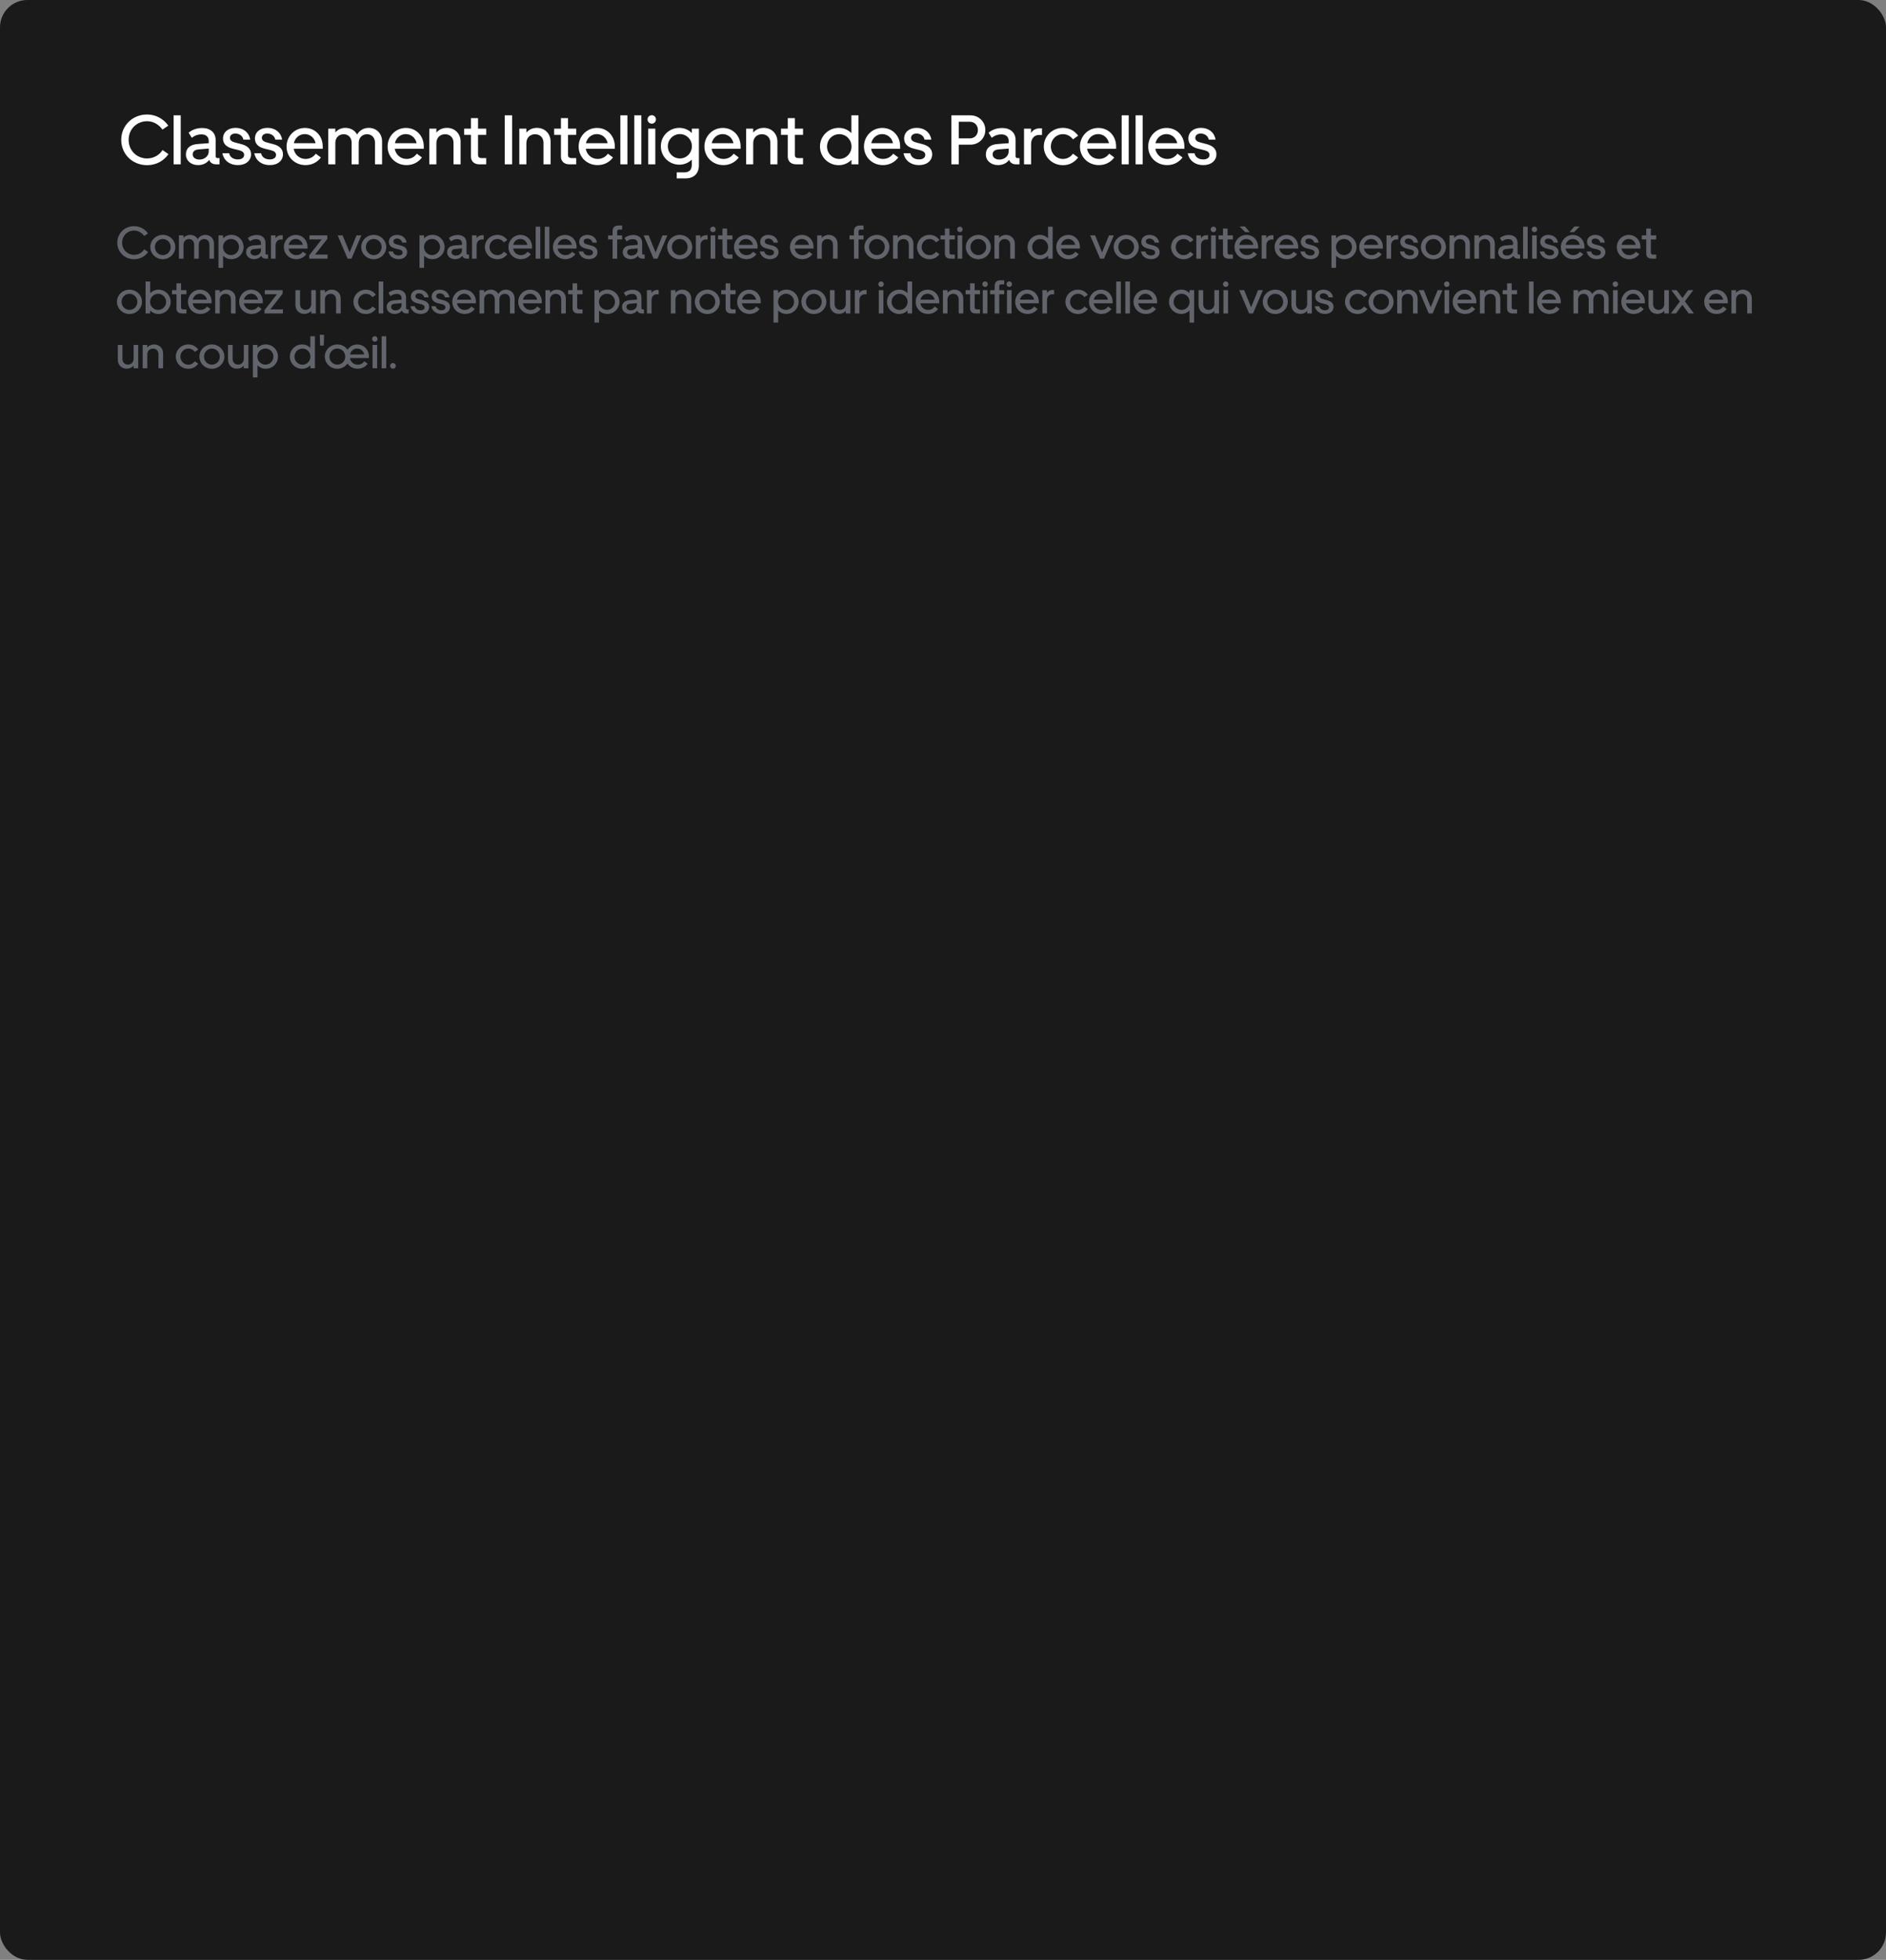 <svg width="620" height="644" viewBox="0 0 620 644" fill="none" xmlns="http://www.w3.org/2000/svg">
<rect x="0" y="0" width="620" height="644" fill="#808080" stroke="none"/>
<rect width="620" height="644" rx="9" fill="#1A1A1A"/>
<path d="M39.851 45.95C39.851 41.35 43.485 37.624 48.338 37.624C51.282 37.624 53.789 39.096 55.33 41.281L53.398 42.592C52.271 40.936 50.408 39.832 48.361 39.832C44.98 39.832 42.289 42.408 42.289 45.95C42.289 49.515 45.003 52.068 48.361 52.068C50.477 52.068 52.363 50.987 53.444 49.308L55.376 50.642C53.881 52.827 51.374 54.276 48.384 54.276C43.485 54.276 39.851 50.619 39.851 45.95ZM59.408 54H57.085V37.9H59.408V54ZM61.115 50.757C61.115 48.71 62.518 47.491 64.956 47.33L68.613 47.054V46.295C68.613 44.961 67.739 44.156 66.198 44.156C65.071 44.156 64.036 44.501 63.047 45.283L62.012 43.604C63.231 42.569 64.772 42.063 66.52 42.063C69.165 42.063 70.89 43.604 70.89 45.996V51.286C70.89 51.723 71.12 51.953 71.58 51.953H72.178V54H71.028C69.901 54 69.073 53.448 68.774 52.528C67.992 53.609 66.681 54.253 65.117 54.253C62.817 54.253 61.115 52.804 61.115 50.757ZM63.346 50.734C63.346 51.746 64.266 52.436 65.577 52.436C67.256 52.436 68.613 51.263 68.613 49.791V48.825L65.301 49.101C64.013 49.193 63.346 49.768 63.346 50.734ZM78.234 54.253C75.382 54.253 73.519 52.597 73.105 50.366H75.336C75.612 51.7 76.762 52.39 78.211 52.39C79.476 52.39 80.258 51.792 80.258 50.895C80.258 50.182 79.752 49.676 78.648 49.377L76.486 48.848C74.393 48.319 73.312 47.215 73.312 45.536C73.312 43.397 75.037 42.017 77.406 42.017C80.143 42.017 81.937 43.696 82.259 45.904H80.028C79.752 44.57 78.579 43.88 77.383 43.88C76.256 43.88 75.589 44.478 75.589 45.306C75.589 46.042 76.164 46.548 77.268 46.824L79.292 47.353C81.454 47.905 82.535 49.032 82.535 50.711C82.535 52.735 80.856 54.253 78.234 54.253ZM88.724 54.253C85.872 54.253 84.009 52.597 83.595 50.366H85.826C86.102 51.7 87.252 52.39 88.701 52.39C89.966 52.39 90.748 51.792 90.748 50.895C90.748 50.182 90.242 49.676 89.138 49.377L86.976 48.848C84.883 48.319 83.802 47.215 83.802 45.536C83.802 43.397 85.527 42.017 87.896 42.017C90.633 42.017 92.427 43.696 92.749 45.904H90.518C90.242 44.57 89.069 43.88 87.873 43.88C86.746 43.88 86.079 44.478 86.079 45.306C86.079 46.042 86.654 46.548 87.758 46.824L89.782 47.353C91.944 47.905 93.025 49.032 93.025 50.711C93.025 52.735 91.346 54.253 88.724 54.253ZM94.203 48.135C94.203 44.823 96.802 42.04 100.229 42.04C103.61 42.04 106.094 44.639 106.094 48.135V48.894H96.549C96.871 50.803 98.458 52.229 100.436 52.229C101.793 52.229 102.943 51.677 103.817 50.504L105.496 51.746C104.323 53.31 102.575 54.253 100.436 54.253C96.917 54.253 94.203 51.631 94.203 48.135ZM100.183 44.064C98.458 44.064 97.009 45.26 96.595 47.054H103.748C103.357 45.26 101.908 44.064 100.183 44.064ZM110.237 46.985V54H107.914V42.27H110.237V43.512C111.042 42.569 112.215 42.017 113.549 42.017C115.32 42.017 116.7 42.891 117.39 44.225C118.149 42.868 119.552 42.017 121.231 42.017C123.83 42.017 125.601 43.972 125.601 46.433V54H123.278V46.916C123.278 45.26 122.22 44.11 120.656 44.11C119.046 44.11 117.919 45.283 117.919 46.985V54H115.596V46.916C115.596 45.26 114.538 44.11 112.974 44.11C111.364 44.11 110.237 45.283 110.237 46.985ZM127.422 48.135C127.422 44.823 130.021 42.04 133.448 42.04C136.829 42.04 139.313 44.639 139.313 48.135V48.894H129.768C130.09 50.803 131.677 52.229 133.655 52.229C135.012 52.229 136.162 51.677 137.036 50.504L138.715 51.746C137.542 53.31 135.794 54.253 133.655 54.253C130.136 54.253 127.422 51.631 127.422 48.135ZM133.402 44.064C131.677 44.064 130.228 45.26 129.814 47.054H136.967C136.576 45.26 135.127 44.064 133.402 44.064ZM151.415 46.502V54H149.092V46.962C149.092 45.26 147.988 44.11 146.332 44.11C144.653 44.11 143.457 45.283 143.457 47.031V54H141.134V42.27H143.457V43.558C144.285 42.592 145.504 42.017 146.907 42.017C149.598 42.017 151.415 43.995 151.415 46.502ZM157.605 54C155.811 54 154.822 52.942 154.822 51.47V44.317H152.591V42.27H154.822V38.82H157.145V42.27H159.836V44.317H157.145V50.964C157.145 51.608 157.582 51.953 158.295 51.953H159.836V54H157.605ZM168.348 54H165.933V37.9H168.348V54ZM180.996 46.502V54H178.673V46.962C178.673 45.26 177.569 44.11 175.913 44.11C174.234 44.11 173.038 45.283 173.038 47.031V54H170.715V42.27H173.038V43.558C173.866 42.592 175.085 42.017 176.488 42.017C179.179 42.017 180.996 43.995 180.996 46.502ZM187.186 54C185.392 54 184.403 52.942 184.403 51.47V44.317H182.172V42.27H184.403V38.82H186.726V42.27H189.417V44.317H186.726V50.964C186.726 51.608 187.163 51.953 187.876 51.953H189.417V54H187.186ZM190.223 48.135C190.223 44.823 192.822 42.04 196.249 42.04C199.63 42.04 202.114 44.639 202.114 48.135V48.894H192.569C192.891 50.803 194.478 52.229 196.456 52.229C197.813 52.229 198.963 51.677 199.837 50.504L201.516 51.746C200.343 53.31 198.595 54.253 196.456 54.253C192.937 54.253 190.223 51.631 190.223 48.135ZM196.203 44.064C194.478 44.064 193.029 45.26 192.615 47.054H199.768C199.377 45.26 197.928 44.064 196.203 44.064ZM206.258 54H203.935V37.9H206.258V54ZM210.84 54H208.517V37.9H210.84V54ZM214.272 40.637C213.49 40.637 212.869 40.016 212.869 39.234C212.869 38.475 213.49 37.854 214.272 37.854C215.031 37.854 215.629 38.475 215.629 39.234C215.629 40.016 215.031 40.637 214.272 40.637ZM215.422 42.27V54H213.099V42.27H215.422ZM229.756 42.27V54.368C229.756 56.99 228.077 58.623 225.409 58.623H222.465V56.645H224.903C226.582 56.645 227.41 55.794 227.41 54.184V52.459C226.352 53.494 224.926 54.115 223.339 54.115C219.935 54.115 217.244 51.447 217.244 48.043C217.244 44.685 219.958 42.017 223.339 42.017C224.949 42.017 226.375 42.661 227.433 43.719V42.27H229.756ZM219.544 48.043C219.544 50.297 221.315 52.068 223.5 52.068C225.708 52.068 227.456 50.274 227.456 48.043C227.456 45.835 225.685 44.064 223.5 44.064C221.315 44.064 219.544 45.858 219.544 48.043ZM231.574 48.135C231.574 44.823 234.173 42.04 237.6 42.04C240.981 42.04 243.465 44.639 243.465 48.135V48.894H233.92C234.242 50.803 235.829 52.229 237.807 52.229C239.164 52.229 240.314 51.677 241.188 50.504L242.867 51.746C241.694 53.31 239.946 54.253 237.807 54.253C234.288 54.253 231.574 51.631 231.574 48.135ZM237.554 44.064C235.829 44.064 234.38 45.26 233.966 47.054H241.119C240.728 45.26 239.279 44.064 237.554 44.064ZM255.566 46.502V54H253.243V46.962C253.243 45.26 252.139 44.11 250.483 44.11C248.804 44.11 247.608 45.283 247.608 47.031V54H245.285V42.27H247.608V43.558C248.436 42.592 249.655 42.017 251.058 42.017C253.749 42.017 255.566 43.995 255.566 46.502ZM261.757 54C259.963 54 258.974 52.942 258.974 51.47V44.317H256.743V42.27H258.974V38.82H261.297V42.27H263.988V44.317H261.297V50.964C261.297 51.608 261.734 51.953 262.447 51.953H263.988V54H261.757ZM282.205 54H279.905V52.528C278.847 53.609 277.375 54.276 275.742 54.276C272.269 54.276 269.555 51.539 269.555 48.158C269.555 44.754 272.292 42.017 275.742 42.017C277.352 42.017 278.824 42.661 279.882 43.742V37.9H282.205V54ZM279.928 48.158C279.928 45.881 278.134 44.087 275.903 44.087C273.672 44.087 271.878 45.881 271.878 48.158C271.878 50.412 273.672 52.229 275.903 52.229C278.134 52.229 279.928 50.412 279.928 48.158ZM284.02 48.135C284.02 44.823 286.619 42.04 290.046 42.04C293.427 42.04 295.911 44.639 295.911 48.135V48.894H286.366C286.688 50.803 288.275 52.229 290.253 52.229C291.61 52.229 292.76 51.677 293.634 50.504L295.313 51.746C294.14 53.31 292.392 54.253 290.253 54.253C286.734 54.253 284.02 51.631 284.02 48.135ZM290 44.064C288.275 44.064 286.826 45.26 286.412 47.054H293.565C293.174 45.26 291.725 44.064 290 44.064ZM302.147 54.253C299.295 54.253 297.432 52.597 297.018 50.366H299.249C299.525 51.7 300.675 52.39 302.124 52.39C303.389 52.39 304.171 51.792 304.171 50.895C304.171 50.182 303.665 49.676 302.561 49.377L300.399 48.848C298.306 48.319 297.225 47.215 297.225 45.536C297.225 43.397 298.95 42.017 301.319 42.017C304.056 42.017 305.85 43.696 306.172 45.904H303.941C303.665 44.57 302.492 43.88 301.296 43.88C300.169 43.88 299.502 44.478 299.502 45.306C299.502 46.042 300.077 46.548 301.181 46.824L303.205 47.353C305.367 47.905 306.448 49.032 306.448 50.711C306.448 52.735 304.769 54.253 302.147 54.253ZM312.76 54V37.9H319.016C321.799 37.9 323.915 40.016 323.915 42.73C323.915 45.398 321.799 47.537 319.016 47.537H315.175V54H312.76ZM318.832 40.016H315.175V45.467H318.832C320.419 45.467 321.477 44.271 321.477 42.753C321.477 41.212 320.419 40.016 318.832 40.016ZM324.088 50.757C324.088 48.71 325.491 47.491 327.929 47.33L331.586 47.054V46.295C331.586 44.961 330.712 44.156 329.171 44.156C328.044 44.156 327.009 44.501 326.02 45.283L324.985 43.604C326.204 42.569 327.745 42.063 329.493 42.063C332.138 42.063 333.863 43.604 333.863 45.996V51.286C333.863 51.723 334.093 51.953 334.553 51.953H335.151V54H334.001C332.874 54 332.046 53.448 331.747 52.528C330.965 53.609 329.654 54.253 328.09 54.253C325.79 54.253 324.088 52.804 324.088 50.757ZM326.319 50.734C326.319 51.746 327.239 52.436 328.55 52.436C330.229 52.436 331.586 51.263 331.586 49.791V48.825L328.274 49.101C326.986 49.193 326.319 49.768 326.319 50.734ZM342.545 44.34H341.579C340.061 44.34 338.957 45.513 338.957 47.33V54H336.634V42.27H338.934V43.719C339.509 42.776 340.452 42.178 341.74 42.178H342.545V44.34ZM345.46 48.158C345.46 50.412 347.231 52.229 349.439 52.229C350.796 52.229 351.969 51.562 352.728 50.504L354.43 51.746C353.28 53.264 351.647 54.276 349.439 54.276C345.874 54.276 343.137 51.539 343.137 48.158C343.137 44.754 345.874 42.017 349.439 42.017C351.647 42.017 353.28 43.029 354.43 44.57L352.728 45.789C351.969 44.754 350.796 44.087 349.439 44.087C347.231 44.087 345.46 45.858 345.46 48.158ZM355.019 48.135C355.019 44.823 357.618 42.04 361.045 42.04C364.426 42.04 366.91 44.639 366.91 48.135V48.894H357.365C357.687 50.803 359.274 52.229 361.252 52.229C362.609 52.229 363.759 51.677 364.633 50.504L366.312 51.746C365.139 53.31 363.391 54.253 361.252 54.253C357.733 54.253 355.019 51.631 355.019 48.135ZM360.999 44.064C359.274 44.064 357.825 45.26 357.411 47.054H364.564C364.173 45.26 362.724 44.064 360.999 44.064ZM371.054 54H368.731V37.9H371.054V54ZM375.636 54H373.313V37.9H375.636V54ZM377.458 48.135C377.458 44.823 380.057 42.04 383.484 42.04C386.865 42.04 389.349 44.639 389.349 48.135V48.894H379.804C380.126 50.803 381.713 52.229 383.691 52.229C385.048 52.229 386.198 51.677 387.072 50.504L388.751 51.746C387.578 53.31 385.83 54.253 383.691 54.253C380.172 54.253 377.458 51.631 377.458 48.135ZM383.438 44.064C381.713 44.064 380.264 45.26 379.85 47.054H387.003C386.612 45.26 385.163 44.064 383.438 44.064ZM395.585 54.253C392.733 54.253 390.87 52.597 390.456 50.366H392.687C392.963 51.7 394.113 52.39 395.562 52.39C396.827 52.39 397.609 51.792 397.609 50.895C397.609 50.182 397.103 49.676 395.999 49.377L393.837 48.848C391.744 48.319 390.663 47.215 390.663 45.536C390.663 43.397 392.388 42.017 394.757 42.017C397.494 42.017 399.288 43.696 399.61 45.904H397.379C397.103 44.57 395.93 43.88 394.734 43.88C393.607 43.88 392.94 44.478 392.94 45.306C392.94 46.042 393.515 46.548 394.619 46.824L396.643 47.353C398.805 47.905 399.886 49.032 399.886 50.711C399.886 52.735 398.207 54.253 395.585 54.253Z" fill="white"/>
<path d="M38.555 79.75C38.555 76.75 40.925 74.32 44.09 74.32C46.01 74.32 47.645 75.28 48.65 76.705L47.39 77.56C46.655 76.48 45.44 75.76 44.105 75.76C41.9 75.76 40.145 77.44 40.145 79.75C40.145 82.075 41.915 83.74 44.105 83.74C45.485 83.74 46.715 83.035 47.42 81.94L48.68 82.81C47.705 84.235 46.07 85.18 44.12 85.18C40.925 85.18 38.555 82.795 38.555 79.75ZM57.627 81.175C57.627 83.38 55.797 85.18 53.517 85.18C51.237 85.18 49.407 83.38 49.407 81.175C49.407 78.97 51.237 77.185 53.517 77.185C55.797 77.185 57.627 78.97 57.627 81.175ZM56.112 81.175C56.112 79.705 54.957 78.535 53.517 78.535C52.077 78.535 50.922 79.705 50.922 81.175C50.922 82.66 52.077 83.83 53.517 83.83C54.957 83.83 56.112 82.66 56.112 81.175ZM60.333 80.425V85H58.818V77.35H60.333V78.16C60.858 77.545 61.623 77.185 62.493 77.185C63.648 77.185 64.548 77.755 64.998 78.625C65.493 77.74 66.408 77.185 67.503 77.185C69.198 77.185 70.353 78.46 70.353 80.065V85H68.838V80.38C68.838 79.3 68.148 78.55 67.128 78.55C66.078 78.55 65.343 79.315 65.343 80.425V85H63.828V80.38C63.828 79.3 63.138 78.55 62.118 78.55C61.068 78.55 60.333 79.315 60.333 80.425ZM71.826 77.35H73.326V78.31C74.016 77.605 74.991 77.17 76.056 77.17C78.306 77.17 80.076 78.97 80.076 81.175C80.076 83.395 78.306 85.165 76.056 85.165C74.991 85.165 74.031 84.745 73.341 84.04V88.015H71.826V77.35ZM73.311 81.175C73.311 82.645 74.496 83.83 75.951 83.83C77.391 83.83 78.576 82.645 78.576 81.175C78.576 79.705 77.391 78.52 75.951 78.52C74.481 78.52 73.311 79.705 73.311 81.175ZM80.899 82.885C80.899 81.55 81.814 80.755 83.404 80.65L85.789 80.47V79.975C85.789 79.105 85.219 78.58 84.214 78.58C83.479 78.58 82.804 78.805 82.159 79.315L81.484 78.22C82.279 77.545 83.284 77.215 84.424 77.215C86.149 77.215 87.274 78.22 87.274 79.78V83.23C87.274 83.515 87.424 83.665 87.724 83.665H88.114V85H87.364C86.629 85 86.089 84.64 85.894 84.04C85.384 84.745 84.529 85.165 83.509 85.165C82.009 85.165 80.899 84.22 80.899 82.885ZM82.354 82.87C82.354 83.53 82.954 83.98 83.809 83.98C84.904 83.98 85.789 83.215 85.789 82.255V81.625L83.629 81.805C82.789 81.865 82.354 82.24 82.354 82.87ZM92.937 78.7H92.307C91.317 78.7 90.597 79.465 90.597 80.65V85H89.082V77.35H90.582V78.295C90.957 77.68 91.572 77.29 92.412 77.29H92.937V78.7ZM93.323 81.175C93.323 79.015 95.018 77.2 97.253 77.2C99.458 77.2 101.078 78.895 101.078 81.175V81.67H94.853C95.063 82.915 96.098 83.845 97.388 83.845C98.273 83.845 99.023 83.485 99.593 82.72L100.688 83.53C99.923 84.55 98.783 85.165 97.388 85.165C95.093 85.165 93.323 83.455 93.323 81.175ZM97.223 78.52C96.098 78.52 95.153 79.3 94.883 80.47H99.548C99.293 79.3 98.348 78.52 97.223 78.52ZM101.732 78.685V77.35H107.612V78.49L103.562 83.665H107.702V85H101.657V83.905L105.737 78.685H101.732ZM114.276 85L111.006 77.35H112.641L114.921 82.96L117.201 77.35H118.791L115.551 85H114.276ZM126.973 81.175C126.973 83.38 125.143 85.18 122.863 85.18C120.583 85.18 118.753 83.38 118.753 81.175C118.753 78.97 120.583 77.185 122.863 77.185C125.143 77.185 126.973 78.97 126.973 81.175ZM125.458 81.175C125.458 79.705 124.303 78.535 122.863 78.535C121.423 78.535 120.268 79.705 120.268 81.175C120.268 82.66 121.423 83.83 122.863 83.83C124.303 83.83 125.458 82.66 125.458 81.175ZM131.044 85.165C129.184 85.165 127.969 84.085 127.699 82.63H129.154C129.334 83.5 130.084 83.95 131.029 83.95C131.854 83.95 132.364 83.56 132.364 82.975C132.364 82.51 132.034 82.18 131.314 81.985L129.904 81.64C128.539 81.295 127.834 80.575 127.834 79.48C127.834 78.085 128.959 77.185 130.504 77.185C132.289 77.185 133.459 78.28 133.669 79.72H132.214C132.034 78.85 131.269 78.4 130.489 78.4C129.754 78.4 129.319 78.79 129.319 79.33C129.319 79.81 129.694 80.14 130.414 80.32L131.734 80.665C133.144 81.025 133.849 81.76 133.849 82.855C133.849 84.175 132.754 85.165 131.044 85.165ZM137.905 77.35H139.405V78.31C140.095 77.605 141.07 77.17 142.135 77.17C144.385 77.17 146.155 78.97 146.155 81.175C146.155 83.395 144.385 85.165 142.135 85.165C141.07 85.165 140.11 84.745 139.42 84.04V88.015H137.905V77.35ZM139.39 81.175C139.39 82.645 140.575 83.83 142.03 83.83C143.47 83.83 144.655 82.645 144.655 81.175C144.655 79.705 143.47 78.52 142.03 78.52C140.56 78.52 139.39 79.705 139.39 81.175ZM146.979 82.885C146.979 81.55 147.894 80.755 149.484 80.65L151.869 80.47V79.975C151.869 79.105 151.299 78.58 150.294 78.58C149.559 78.58 148.884 78.805 148.239 79.315L147.564 78.22C148.359 77.545 149.364 77.215 150.504 77.215C152.229 77.215 153.354 78.22 153.354 79.78V83.23C153.354 83.515 153.504 83.665 153.804 83.665H154.194V85H153.444C152.709 85 152.169 84.64 151.974 84.04C151.464 84.745 150.609 85.165 149.589 85.165C148.089 85.165 146.979 84.22 146.979 82.885ZM148.434 82.87C148.434 83.53 149.034 83.98 149.889 83.98C150.984 83.98 151.869 83.215 151.869 82.255V81.625L149.709 81.805C148.869 81.865 148.434 82.24 148.434 82.87ZM159.016 78.7H158.386C157.396 78.7 156.676 79.465 156.676 80.65V85H155.161V77.35H156.661V78.295C157.036 77.68 157.651 77.29 158.491 77.29H159.016V78.7ZM160.917 81.19C160.917 82.66 162.072 83.845 163.512 83.845C164.397 83.845 165.162 83.41 165.657 82.72L166.767 83.53C166.017 84.52 164.952 85.18 163.512 85.18C161.187 85.18 159.402 83.395 159.402 81.19C159.402 78.97 161.187 77.185 163.512 77.185C164.952 77.185 166.017 77.845 166.767 78.85L165.657 79.645C165.162 78.97 164.397 78.535 163.512 78.535C162.072 78.535 160.917 79.69 160.917 81.19ZM167.151 81.175C167.151 79.015 168.846 77.2 171.081 77.2C173.286 77.2 174.906 78.895 174.906 81.175V81.67H168.681C168.891 82.915 169.926 83.845 171.216 83.845C172.101 83.845 172.851 83.485 173.421 82.72L174.516 83.53C173.751 84.55 172.611 85.165 171.216 85.165C168.921 85.165 167.151 83.455 167.151 81.175ZM171.051 78.52C169.926 78.52 168.981 79.3 168.711 80.47H173.376C173.121 79.3 172.176 78.52 171.051 78.52ZM177.608 85H176.093V74.5H177.608V85ZM180.597 85H179.082V74.5H180.597V85ZM181.785 81.175C181.785 79.015 183.48 77.2 185.715 77.2C187.92 77.2 189.54 78.895 189.54 81.175V81.67H183.315C183.525 82.915 184.56 83.845 185.85 83.845C186.735 83.845 187.485 83.485 188.055 82.72L189.15 83.53C188.385 84.55 187.245 85.165 185.85 85.165C183.555 85.165 181.785 83.455 181.785 81.175ZM185.685 78.52C184.56 78.52 183.615 79.3 183.345 80.47H188.01C187.755 79.3 186.81 78.52 185.685 78.52ZM193.607 85.165C191.747 85.165 190.532 84.085 190.262 82.63H191.717C191.897 83.5 192.647 83.95 193.592 83.95C194.417 83.95 194.927 83.56 194.927 82.975C194.927 82.51 194.597 82.18 193.877 81.985L192.467 81.64C191.102 81.295 190.397 80.575 190.397 79.48C190.397 78.085 191.522 77.185 193.067 77.185C194.852 77.185 196.022 78.28 196.232 79.72H194.777C194.597 78.85 193.832 78.4 193.052 78.4C192.317 78.4 191.882 78.79 191.882 79.33C191.882 79.81 192.257 80.14 192.977 80.32L194.297 80.665C195.707 81.025 196.412 81.76 196.412 82.855C196.412 84.175 195.317 85.165 193.607 85.165ZM199.913 78.685V77.365H201.383V75.895C201.383 74.86 202.028 74.11 203.228 74.11H204.518V75.445H203.483C203.123 75.445 202.898 75.655 202.898 76.075V77.365H204.518V78.685H202.898V85H201.383V78.685H199.913ZM204.723 82.885C204.723 81.55 205.638 80.755 207.228 80.65L209.613 80.47V79.975C209.613 79.105 209.043 78.58 208.038 78.58C207.303 78.58 206.628 78.805 205.983 79.315L205.308 78.22C206.103 77.545 207.108 77.215 208.248 77.215C209.973 77.215 211.098 78.22 211.098 79.78V83.23C211.098 83.515 211.248 83.665 211.548 83.665H211.938V85H211.188C210.453 85 209.913 84.64 209.718 84.04C209.208 84.745 208.353 85.165 207.333 85.165C205.833 85.165 204.723 84.22 204.723 82.885ZM206.178 82.87C206.178 83.53 206.778 83.98 207.633 83.98C208.728 83.98 209.613 83.215 209.613 82.255V81.625L207.453 81.805C206.613 81.865 206.178 82.24 206.178 82.87ZM214.867 85L211.597 77.35H213.232L215.512 82.96L217.792 77.35H219.382L216.142 85H214.867ZM227.564 81.175C227.564 83.38 225.734 85.18 223.454 85.18C221.174 85.18 219.344 83.38 219.344 81.175C219.344 78.97 221.174 77.185 223.454 77.185C225.734 77.185 227.564 78.97 227.564 81.175ZM226.049 81.175C226.049 79.705 224.894 78.535 223.454 78.535C222.014 78.535 220.859 79.705 220.859 81.175C220.859 82.66 222.014 83.83 223.454 83.83C224.894 83.83 226.049 82.66 226.049 81.175ZM232.61 78.7H231.98C230.99 78.7 230.27 79.465 230.27 80.65V85H228.755V77.35H230.255V78.295C230.63 77.68 231.245 77.29 232.085 77.29H232.61V78.7ZM234.383 76.285C233.873 76.285 233.468 75.88 233.468 75.37C233.468 74.875 233.873 74.47 234.383 74.47C234.878 74.47 235.268 74.875 235.268 75.37C235.268 75.88 234.878 76.285 234.383 76.285ZM235.133 77.35V85H233.618V77.35H235.133ZM239.321 85C238.151 85 237.506 84.31 237.506 83.35V78.685H236.051V77.35H237.506V75.1H239.021V77.35H240.776V78.685H239.021V83.02C239.021 83.44 239.306 83.665 239.771 83.665H240.776V85H239.321ZM241.302 81.175C241.302 79.015 242.997 77.2 245.232 77.2C247.437 77.2 249.057 78.895 249.057 81.175V81.67H242.832C243.042 82.915 244.077 83.845 245.367 83.845C246.252 83.845 247.002 83.485 247.572 82.72L248.667 83.53C247.902 84.55 246.762 85.165 245.367 85.165C243.072 85.165 241.302 83.455 241.302 81.175ZM245.202 78.52C244.077 78.52 243.132 79.3 242.862 80.47H247.527C247.272 79.3 246.327 78.52 245.202 78.52ZM253.124 85.165C251.264 85.165 250.049 84.085 249.779 82.63H251.234C251.414 83.5 252.164 83.95 253.109 83.95C253.934 83.95 254.444 83.56 254.444 82.975C254.444 82.51 254.114 82.18 253.394 81.985L251.984 81.64C250.619 81.295 249.914 80.575 249.914 79.48C249.914 78.085 251.039 77.185 252.584 77.185C254.369 77.185 255.539 78.28 255.749 79.72H254.294C254.114 78.85 253.349 78.4 252.569 78.4C251.834 78.4 251.399 78.79 251.399 79.33C251.399 79.81 251.774 80.14 252.494 80.32L253.814 80.665C255.224 81.025 255.929 81.76 255.929 82.855C255.929 84.175 254.834 85.165 253.124 85.165ZM259.7 81.175C259.7 79.015 261.395 77.2 263.63 77.2C265.835 77.2 267.455 78.895 267.455 81.175V81.67H261.23C261.44 82.915 262.475 83.845 263.765 83.845C264.65 83.845 265.4 83.485 265.97 82.72L267.065 83.53C266.3 84.55 265.16 85.165 263.765 85.165C261.47 85.165 259.7 83.455 259.7 81.175ZM263.6 78.52C262.475 78.52 261.53 79.3 261.26 80.47H265.925C265.67 79.3 264.725 78.52 263.6 78.52ZM275.347 80.11V85H273.832V80.41C273.832 79.3 273.112 78.55 272.032 78.55C270.937 78.55 270.157 79.315 270.157 80.455V85H268.642V77.35H270.157V78.19C270.697 77.56 271.492 77.185 272.407 77.185C274.162 77.185 275.347 78.475 275.347 80.11ZM279.264 78.685V77.365H280.734V75.895C280.734 74.86 281.379 74.11 282.579 74.11H283.869V75.445H282.834C282.474 75.445 282.249 75.655 282.249 76.075V77.365H283.869V78.685H282.249V85H280.734V78.685H279.264ZM292.383 81.175C292.383 83.38 290.553 85.18 288.273 85.18C285.993 85.18 284.163 83.38 284.163 81.175C284.163 78.97 285.993 77.185 288.273 77.185C290.553 77.185 292.383 78.97 292.383 81.175ZM290.868 81.175C290.868 79.705 289.713 78.535 288.273 78.535C286.833 78.535 285.678 79.705 285.678 81.175C285.678 82.66 286.833 83.83 288.273 83.83C289.713 83.83 290.868 82.66 290.868 81.175ZM300.279 80.11V85H298.764V80.41C298.764 79.3 298.044 78.55 296.964 78.55C295.869 78.55 295.089 79.315 295.089 80.455V85H293.574V77.35H295.089V78.19C295.629 77.56 296.424 77.185 297.339 77.185C299.094 77.185 300.279 78.475 300.279 80.11ZM302.978 81.19C302.978 82.66 304.133 83.845 305.573 83.845C306.458 83.845 307.223 83.41 307.718 82.72L308.828 83.53C308.078 84.52 307.013 85.18 305.573 85.18C303.248 85.18 301.463 83.395 301.463 81.19C301.463 78.97 303.248 77.185 305.573 77.185C307.013 77.185 308.078 77.845 308.828 78.85L307.718 79.645C307.223 78.97 306.458 78.535 305.573 78.535C304.133 78.535 302.978 79.69 302.978 81.19ZM312.431 85C311.261 85 310.616 84.31 310.616 83.35V78.685H309.161V77.35H310.616V75.1H312.131V77.35H313.886V78.685H312.131V83.02C312.131 83.44 312.416 83.665 312.881 83.665H313.886V85H312.431ZM315.564 76.285C315.054 76.285 314.649 75.88 314.649 75.37C314.649 74.875 315.054 74.47 315.564 74.47C316.059 74.47 316.449 74.875 316.449 75.37C316.449 75.88 316.059 76.285 315.564 76.285ZM316.314 77.35V85H314.799V77.35H316.314ZM325.723 81.175C325.723 83.38 323.893 85.18 321.613 85.18C319.333 85.18 317.503 83.38 317.503 81.175C317.503 78.97 319.333 77.185 321.613 77.185C323.893 77.185 325.723 78.97 325.723 81.175ZM324.208 81.175C324.208 79.705 323.053 78.535 321.613 78.535C320.173 78.535 319.018 79.705 319.018 81.175C319.018 82.66 320.173 83.83 321.613 83.83C323.053 83.83 324.208 82.66 324.208 81.175ZM333.619 80.11V85H332.104V80.41C332.104 79.3 331.384 78.55 330.304 78.55C329.209 78.55 328.429 79.315 328.429 80.455V85H326.914V77.35H328.429V78.19C328.969 77.56 329.764 77.185 330.679 77.185C332.434 77.185 333.619 78.475 333.619 80.11ZM346.055 85H344.555V84.04C343.865 84.745 342.905 85.18 341.84 85.18C339.575 85.18 337.805 83.395 337.805 81.19C337.805 78.97 339.59 77.185 341.84 77.185C342.89 77.185 343.85 77.605 344.54 78.31V74.5H346.055V85ZM344.57 81.19C344.57 79.705 343.4 78.535 341.945 78.535C340.49 78.535 339.32 79.705 339.32 81.19C339.32 82.66 340.49 83.845 341.945 83.845C343.4 83.845 344.57 82.66 344.57 81.19ZM347.239 81.175C347.239 79.015 348.934 77.2 351.169 77.2C353.374 77.2 354.994 78.895 354.994 81.175V81.67H348.769C348.979 82.915 350.014 83.845 351.304 83.845C352.189 83.845 352.939 83.485 353.509 82.72L354.604 83.53C353.839 84.55 352.699 85.165 351.304 85.165C349.009 85.165 347.239 83.455 347.239 81.175ZM351.139 78.52C350.014 78.52 349.069 79.3 348.799 80.47H353.464C353.209 79.3 352.264 78.52 351.139 78.52ZM361.644 85L358.374 77.35H360.009L362.289 82.96L364.569 77.35H366.159L362.919 85H361.644ZM374.341 81.175C374.341 83.38 372.511 85.18 370.231 85.18C367.951 85.18 366.121 83.38 366.121 81.175C366.121 78.97 367.951 77.185 370.231 77.185C372.511 77.185 374.341 78.97 374.341 81.175ZM372.826 81.175C372.826 79.705 371.671 78.535 370.231 78.535C368.791 78.535 367.636 79.705 367.636 81.175C367.636 82.66 368.791 83.83 370.231 83.83C371.671 83.83 372.826 82.66 372.826 81.175ZM378.412 85.165C376.552 85.165 375.337 84.085 375.067 82.63H376.522C376.702 83.5 377.452 83.95 378.397 83.95C379.222 83.95 379.732 83.56 379.732 82.975C379.732 82.51 379.402 82.18 378.682 81.985L377.272 81.64C375.907 81.295 375.202 80.575 375.202 79.48C375.202 78.085 376.327 77.185 377.872 77.185C379.657 77.185 380.827 78.28 381.037 79.72H379.582C379.402 78.85 378.637 78.4 377.857 78.4C377.122 78.4 376.687 78.79 376.687 79.33C376.687 79.81 377.062 80.14 377.782 80.32L379.102 80.665C380.512 81.025 381.217 81.76 381.217 82.855C381.217 84.175 380.122 85.165 378.412 85.165ZM386.503 81.19C386.503 82.66 387.658 83.845 389.098 83.845C389.983 83.845 390.748 83.41 391.243 82.72L392.353 83.53C391.603 84.52 390.538 85.18 389.098 85.18C386.773 85.18 384.988 83.395 384.988 81.19C384.988 78.97 386.773 77.185 389.098 77.185C390.538 77.185 391.603 77.845 392.353 78.85L391.243 79.645C390.748 78.97 389.983 78.535 389.098 78.535C387.658 78.535 386.503 79.69 386.503 81.19ZM397.141 78.7H396.511C395.521 78.7 394.801 79.465 394.801 80.65V85H393.286V77.35H394.786V78.295C395.161 77.68 395.776 77.29 396.616 77.29H397.141V78.7ZM398.914 76.285C398.404 76.285 397.999 75.88 397.999 75.37C397.999 74.875 398.404 74.47 398.914 74.47C399.409 74.47 399.799 74.875 399.799 75.37C399.799 75.88 399.409 76.285 398.914 76.285ZM399.664 77.35V85H398.149V77.35H399.664ZM403.852 85C402.682 85 402.037 84.31 402.037 83.35V78.685H400.582V77.35H402.037V75.1H403.552V77.35H405.307V78.685H403.552V83.02C403.552 83.44 403.837 83.665 404.302 83.665H405.307V85H403.852ZM405.833 81.175C405.833 79.015 407.528 77.2 409.763 77.2C411.968 77.2 413.588 78.895 413.588 81.175V81.67H407.363C407.573 82.915 408.608 83.845 409.898 83.845C410.783 83.845 411.533 83.485 412.103 82.72L413.198 83.53C412.433 84.55 411.293 85.165 409.898 85.165C407.603 85.165 405.833 83.455 405.833 81.175ZM409.733 78.52C408.608 78.52 407.663 79.3 407.393 80.47H412.058C411.803 79.3 410.858 78.52 409.733 78.52ZM409.238 74.41L410.858 76.285H409.358L407.498 74.41H409.238ZM418.63 78.7H418C417.01 78.7 416.29 79.465 416.29 80.65V85H414.775V77.35H416.275V78.295C416.65 77.68 417.265 77.29 418.105 77.29H418.63V78.7ZM419.016 81.175C419.016 79.015 420.711 77.2 422.946 77.2C425.151 77.2 426.771 78.895 426.771 81.175V81.67H420.546C420.756 82.915 421.791 83.845 423.081 83.845C423.966 83.845 424.716 83.485 425.286 82.72L426.381 83.53C425.616 84.55 424.476 85.165 423.081 85.165C420.786 85.165 419.016 83.455 419.016 81.175ZM422.916 78.52C421.791 78.52 420.846 79.3 420.576 80.47H425.241C424.986 79.3 424.041 78.52 422.916 78.52ZM430.839 85.165C428.979 85.165 427.764 84.085 427.494 82.63H428.949C429.129 83.5 429.879 83.95 430.824 83.95C431.649 83.95 432.159 83.56 432.159 82.975C432.159 82.51 431.829 82.18 431.109 81.985L429.699 81.64C428.334 81.295 427.629 80.575 427.629 79.48C427.629 78.085 428.754 77.185 430.299 77.185C432.084 77.185 433.254 78.28 433.464 79.72H432.009C431.829 78.85 431.064 78.4 430.284 78.4C429.549 78.4 429.114 78.79 429.114 79.33C429.114 79.81 429.489 80.14 430.209 80.32L431.529 80.665C432.939 81.025 433.644 81.76 433.644 82.855C433.644 84.175 432.549 85.165 430.839 85.165ZM437.7 77.35H439.2V78.31C439.89 77.605 440.865 77.17 441.93 77.17C444.18 77.17 445.95 78.97 445.95 81.175C445.95 83.395 444.18 85.165 441.93 85.165C440.865 85.165 439.905 84.745 439.215 84.04V88.015H437.7V77.35ZM439.185 81.175C439.185 82.645 440.37 83.83 441.825 83.83C443.265 83.83 444.45 82.645 444.45 81.175C444.45 79.705 443.265 78.52 441.825 78.52C440.355 78.52 439.185 79.705 439.185 81.175ZM446.848 81.175C446.848 79.015 448.543 77.2 450.778 77.2C452.983 77.2 454.603 78.895 454.603 81.175V81.67H448.378C448.588 82.915 449.623 83.845 450.913 83.845C451.798 83.845 452.548 83.485 453.118 82.72L454.213 83.53C453.448 84.55 452.308 85.165 450.913 85.165C448.618 85.165 446.848 83.455 446.848 81.175ZM450.748 78.52C449.623 78.52 448.678 79.3 448.408 80.47H453.073C452.818 79.3 451.873 78.52 450.748 78.52ZM459.646 78.7H459.016C458.026 78.7 457.306 79.465 457.306 80.65V85H455.791V77.35H457.291V78.295C457.666 77.68 458.281 77.29 459.121 77.29H459.646V78.7ZM463.534 85.165C461.674 85.165 460.459 84.085 460.189 82.63H461.644C461.824 83.5 462.574 83.95 463.519 83.95C464.344 83.95 464.854 83.56 464.854 82.975C464.854 82.51 464.524 82.18 463.804 81.985L462.394 81.64C461.029 81.295 460.324 80.575 460.324 79.48C460.324 78.085 461.449 77.185 462.994 77.185C464.779 77.185 465.949 78.28 466.159 79.72H464.704C464.524 78.85 463.759 78.4 462.979 78.4C462.244 78.4 461.809 78.79 461.809 79.33C461.809 79.81 462.184 80.14 462.904 80.32L464.224 80.665C465.634 81.025 466.339 81.76 466.339 82.855C466.339 84.175 465.244 85.165 463.534 85.165ZM475.327 81.175C475.327 83.38 473.497 85.18 471.217 85.18C468.937 85.18 467.107 83.38 467.107 81.175C467.107 78.97 468.937 77.185 471.217 77.185C473.497 77.185 475.327 78.97 475.327 81.175ZM473.812 81.175C473.812 79.705 472.657 78.535 471.217 78.535C469.777 78.535 468.622 79.705 468.622 81.175C468.622 82.66 469.777 83.83 471.217 83.83C472.657 83.83 473.812 82.66 473.812 81.175ZM483.223 80.11V85H481.708V80.41C481.708 79.3 480.988 78.55 479.908 78.55C478.813 78.55 478.033 79.315 478.033 80.455V85H476.518V77.35H478.033V78.19C478.573 77.56 479.368 77.185 480.283 77.185C482.038 77.185 483.223 78.475 483.223 80.11ZM491.397 80.11V85H489.882V80.41C489.882 79.3 489.162 78.55 488.082 78.55C486.987 78.55 486.207 79.315 486.207 80.455V85H484.692V77.35H486.207V78.19C486.747 77.56 487.542 77.185 488.457 77.185C490.212 77.185 491.397 78.475 491.397 80.11ZM492.506 82.885C492.506 81.55 493.421 80.755 495.011 80.65L497.396 80.47V79.975C497.396 79.105 496.826 78.58 495.821 78.58C495.086 78.58 494.411 78.805 493.766 79.315L493.091 78.22C493.886 77.545 494.891 77.215 496.031 77.215C497.756 77.215 498.881 78.22 498.881 79.78V83.23C498.881 83.515 499.031 83.665 499.331 83.665H499.721V85H498.971C498.236 85 497.696 84.64 497.501 84.04C496.991 84.745 496.136 85.165 495.116 85.165C493.616 85.165 492.506 84.22 492.506 82.885ZM493.961 82.87C493.961 83.53 494.561 83.98 495.416 83.98C496.511 83.98 497.396 83.215 497.396 82.255V81.625L495.236 81.805C494.396 81.865 493.961 82.24 493.961 82.87ZM502.203 85H500.688V74.5H502.203V85ZM504.441 76.285C503.931 76.285 503.526 75.88 503.526 75.37C503.526 74.875 503.931 74.47 504.441 74.47C504.936 74.47 505.326 74.875 505.326 75.37C505.326 75.88 504.936 76.285 504.441 76.285ZM505.191 77.35V85H503.676V77.35H505.191ZM509.545 85.165C507.685 85.165 506.47 84.085 506.2 82.63H507.655C507.835 83.5 508.585 83.95 509.53 83.95C510.355 83.95 510.865 83.56 510.865 82.975C510.865 82.51 510.535 82.18 509.815 81.985L508.405 81.64C507.04 81.295 506.335 80.575 506.335 79.48C506.335 78.085 507.46 77.185 509.005 77.185C510.79 77.185 511.96 78.28 512.17 79.72H510.715C510.535 78.85 509.77 78.4 508.99 78.4C508.255 78.4 507.82 78.79 507.82 79.33C507.82 79.81 508.195 80.14 508.915 80.32L510.235 80.665C511.645 81.025 512.35 81.76 512.35 82.855C512.35 84.175 511.255 85.165 509.545 85.165ZM513.118 81.175C513.118 79.015 514.813 77.2 517.048 77.2C519.253 77.2 520.873 78.895 520.873 81.175V81.67H514.648C514.858 82.915 515.893 83.845 517.183 83.845C518.068 83.845 518.818 83.485 519.388 82.72L520.483 83.53C519.718 84.55 518.578 85.165 517.183 85.165C514.888 85.165 513.118 83.455 513.118 81.175ZM517.018 78.52C515.893 78.52 514.948 79.3 514.678 80.47H519.343C519.088 79.3 518.143 78.52 517.018 78.52ZM517.573 74.41H519.313L517.453 76.285H515.968L517.573 74.41ZM524.94 85.165C523.08 85.165 521.865 84.085 521.595 82.63H523.05C523.23 83.5 523.98 83.95 524.925 83.95C525.75 83.95 526.26 83.56 526.26 82.975C526.26 82.51 525.93 82.18 525.21 81.985L523.8 81.64C522.435 81.295 521.73 80.575 521.73 79.48C521.73 78.085 522.855 77.185 524.4 77.185C526.185 77.185 527.355 78.28 527.565 79.72H526.11C525.93 78.85 525.165 78.4 524.385 78.4C523.65 78.4 523.215 78.79 523.215 79.33C523.215 79.81 523.59 80.14 524.31 80.32L525.63 80.665C527.04 81.025 527.745 81.76 527.745 82.855C527.745 84.175 526.65 85.165 524.94 85.165ZM531.516 81.175C531.516 79.015 533.211 77.2 535.446 77.2C537.651 77.2 539.271 78.895 539.271 81.175V81.67H533.046C533.256 82.915 534.291 83.845 535.581 83.845C536.466 83.845 537.216 83.485 537.786 82.72L538.881 83.53C538.116 84.55 536.976 85.165 535.581 85.165C533.286 85.165 531.516 83.455 531.516 81.175ZM535.416 78.52C534.291 78.52 533.346 79.3 533.076 80.47H537.741C537.486 79.3 536.541 78.52 535.416 78.52ZM542.998 85C541.828 85 541.183 84.31 541.183 83.35V78.685H539.728V77.35H541.183V75.1H542.698V77.35H544.453V78.685H542.698V83.02C542.698 83.44 542.983 83.665 543.448 83.665H544.453V85H542.998ZM46.67 99.175C46.67 101.38 44.84 103.18 42.56 103.18C40.28 103.18 38.45 101.38 38.45 99.175C38.45 96.97 40.28 95.185 42.56 95.185C44.84 95.185 46.67 96.97 46.67 99.175ZM45.155 99.175C45.155 97.705 44 96.535 42.56 96.535C41.12 96.535 39.965 97.705 39.965 99.175C39.965 100.66 41.12 101.83 42.56 101.83C44 101.83 45.155 100.66 45.155 99.175ZM47.861 103V92.5H49.376V96.325C50.066 95.62 51.026 95.185 52.091 95.185C54.341 95.185 56.111 96.97 56.111 99.19C56.111 101.395 54.341 103.18 52.091 103.18C51.026 103.18 50.051 102.745 49.361 102.04V103H47.861ZM49.346 99.19C49.346 100.66 50.516 101.845 51.986 101.845C53.426 101.845 54.611 100.66 54.611 99.19C54.611 97.705 53.426 96.535 51.986 96.535C50.531 96.535 49.346 97.705 49.346 99.19ZM59.819 103C58.649 103 58.004 102.31 58.004 101.35V96.685H56.549V95.35H58.004V93.1H59.519V95.35H61.274V96.685H59.519V101.02C59.519 101.44 59.804 101.665 60.269 101.665H61.274V103H59.819ZM61.8 99.175C61.8 97.015 63.495 95.2 65.73 95.2C67.935 95.2 69.555 96.895 69.555 99.175V99.67H63.33C63.54 100.915 64.575 101.845 65.865 101.845C66.75 101.845 67.5 101.485 68.07 100.72L69.165 101.53C68.4 102.55 67.26 103.165 65.865 103.165C63.57 103.165 61.8 101.455 61.8 99.175ZM65.7 96.52C64.575 96.52 63.63 97.3 63.36 98.47H68.025C67.77 97.3 66.825 96.52 65.7 96.52ZM77.447 98.11V103H75.932V98.41C75.932 97.3 75.212 96.55 74.132 96.55C73.037 96.55 72.257 97.315 72.257 98.455V103H70.742V95.35H72.257V96.19C72.797 95.56 73.592 95.185 74.507 95.185C76.262 95.185 77.447 96.475 77.447 98.11ZM78.631 99.175C78.631 97.015 80.326 95.2 82.561 95.2C84.766 95.2 86.386 96.895 86.386 99.175V99.67H80.161C80.371 100.915 81.406 101.845 82.696 101.845C83.581 101.845 84.331 101.485 84.901 100.72L85.996 101.53C85.231 102.55 84.091 103.165 82.696 103.165C80.401 103.165 78.631 101.455 78.631 99.175ZM82.531 96.52C81.406 96.52 80.461 97.3 80.191 98.47H84.856C84.601 97.3 83.656 96.52 82.531 96.52ZM87.039 96.685V95.35H92.919V96.49L88.869 101.665H93.009V103H86.964V101.905L91.044 96.685H87.039ZM97.124 100.24V95.35H98.639V99.955C98.639 101.02 99.359 101.815 100.439 101.815C101.534 101.815 102.314 101.02 102.314 99.895V95.35H103.829V103H102.314V102.145C101.789 102.775 100.979 103.15 100.064 103.15C98.309 103.15 97.124 101.875 97.124 100.24ZM112.003 98.11V103H110.488V98.41C110.488 97.3 109.768 96.55 108.688 96.55C107.593 96.55 106.813 97.315 106.813 98.455V103H105.298V95.35H106.813V96.19C107.353 95.56 108.148 95.185 109.063 95.185C110.818 95.185 112.003 96.475 112.003 98.11ZM117.704 99.19C117.704 100.66 118.859 101.845 120.299 101.845C121.184 101.845 121.949 101.41 122.444 100.72L123.554 101.53C122.804 102.52 121.739 103.18 120.299 103.18C117.974 103.18 116.189 101.395 116.189 99.19C116.189 96.97 117.974 95.185 120.299 95.185C121.739 95.185 122.804 95.845 123.554 96.85L122.444 97.645C121.949 96.97 121.184 96.535 120.299 96.535C118.859 96.535 117.704 97.69 117.704 99.19ZM126.002 103H124.487V92.5H126.002V103ZM127.115 100.885C127.115 99.55 128.03 98.755 129.62 98.65L132.005 98.47V97.975C132.005 97.105 131.435 96.58 130.43 96.58C129.695 96.58 129.02 96.805 128.375 97.315L127.7 96.22C128.495 95.545 129.5 95.215 130.64 95.215C132.365 95.215 133.49 96.22 133.49 97.78V101.23C133.49 101.515 133.64 101.665 133.94 101.665H134.33V103H133.58C132.845 103 132.305 102.64 132.11 102.04C131.6 102.745 130.745 103.165 129.725 103.165C128.225 103.165 127.115 102.22 127.115 100.885ZM128.57 100.87C128.57 101.53 129.17 101.98 130.025 101.98C131.12 101.98 132.005 101.215 132.005 100.255V99.625L129.845 99.805C129.005 99.865 128.57 100.24 128.57 100.87ZM138.28 103.165C136.42 103.165 135.205 102.085 134.935 100.63H136.39C136.57 101.5 137.32 101.95 138.265 101.95C139.09 101.95 139.6 101.56 139.6 100.975C139.6 100.51 139.27 100.18 138.55 99.985L137.14 99.64C135.775 99.295 135.07 98.575 135.07 97.48C135.07 96.085 136.195 95.185 137.74 95.185C139.525 95.185 140.695 96.28 140.905 97.72H139.45C139.27 96.85 138.505 96.4 137.725 96.4C136.99 96.4 136.555 96.79 136.555 97.33C136.555 97.81 136.93 98.14 137.65 98.32L138.97 98.665C140.38 99.025 141.085 99.76 141.085 100.855C141.085 102.175 139.99 103.165 138.28 103.165ZM145.121 103.165C143.261 103.165 142.046 102.085 141.776 100.63H143.231C143.411 101.5 144.161 101.95 145.106 101.95C145.931 101.95 146.441 101.56 146.441 100.975C146.441 100.51 146.111 100.18 145.391 99.985L143.981 99.64C142.616 99.295 141.911 98.575 141.911 97.48C141.911 96.085 143.036 95.185 144.581 95.185C146.366 95.185 147.536 96.28 147.746 97.72H146.291C146.111 96.85 145.346 96.4 144.566 96.4C143.831 96.4 143.396 96.79 143.396 97.33C143.396 97.81 143.771 98.14 144.491 98.32L145.811 98.665C147.221 99.025 147.926 99.76 147.926 100.855C147.926 102.175 146.831 103.165 145.121 103.165ZM148.694 99.175C148.694 97.015 150.389 95.2 152.624 95.2C154.829 95.2 156.449 96.895 156.449 99.175V99.67H150.224C150.434 100.915 151.469 101.845 152.759 101.845C153.644 101.845 154.394 101.485 154.964 100.72L156.059 101.53C155.294 102.55 154.154 103.165 152.759 103.165C150.464 103.165 148.694 101.455 148.694 99.175ZM152.594 96.52C151.469 96.52 150.524 97.3 150.254 98.47H154.919C154.664 97.3 153.719 96.52 152.594 96.52ZM159.151 98.425V103H157.636V95.35H159.151V96.16C159.676 95.545 160.441 95.185 161.311 95.185C162.466 95.185 163.366 95.755 163.816 96.625C164.311 95.74 165.226 95.185 166.321 95.185C168.016 95.185 169.171 96.46 169.171 98.065V103H167.656V98.38C167.656 97.3 166.966 96.55 165.946 96.55C164.896 96.55 164.161 97.315 164.161 98.425V103H162.646V98.38C162.646 97.3 161.956 96.55 160.936 96.55C159.886 96.55 159.151 97.315 159.151 98.425ZM170.359 99.175C170.359 97.015 172.054 95.2 174.289 95.2C176.494 95.2 178.114 96.895 178.114 99.175V99.67H171.889C172.099 100.915 173.134 101.845 174.424 101.845C175.309 101.845 176.059 101.485 176.629 100.72L177.724 101.53C176.959 102.55 175.819 103.165 174.424 103.165C172.129 103.165 170.359 101.455 170.359 99.175ZM174.259 96.52C173.134 96.52 172.189 97.3 171.919 98.47H176.584C176.329 97.3 175.384 96.52 174.259 96.52ZM186.006 98.11V103H184.491V98.41C184.491 97.3 183.771 96.55 182.691 96.55C181.596 96.55 180.816 97.315 180.816 98.455V103H179.301V95.35H180.816V96.19C181.356 95.56 182.151 95.185 183.066 95.185C184.821 95.185 186.006 96.475 186.006 98.11ZM190.044 103C188.874 103 188.229 102.31 188.229 101.35V96.685H186.774V95.35H188.229V93.1H189.744V95.35H191.499V96.685H189.744V101.02C189.744 101.44 190.029 101.665 190.494 101.665H191.499V103H190.044ZM195.415 95.35H196.915V96.31C197.605 95.605 198.58 95.17 199.645 95.17C201.895 95.17 203.665 96.97 203.665 99.175C203.665 101.395 201.895 103.165 199.645 103.165C198.58 103.165 197.62 102.745 196.93 102.04V106.015H195.415V95.35ZM196.9 99.175C196.9 100.645 198.085 101.83 199.54 101.83C200.98 101.83 202.165 100.645 202.165 99.175C202.165 97.705 200.98 96.52 199.54 96.52C198.07 96.52 196.9 97.705 196.9 99.175ZM204.488 100.885C204.488 99.55 205.403 98.755 206.993 98.65L209.378 98.47V97.975C209.378 97.105 208.808 96.58 207.803 96.58C207.068 96.58 206.393 96.805 205.748 97.315L205.073 96.22C205.868 95.545 206.873 95.215 208.013 95.215C209.738 95.215 210.863 96.22 210.863 97.78V101.23C210.863 101.515 211.013 101.665 211.313 101.665H211.703V103H210.953C210.218 103 209.678 102.64 209.483 102.04C208.973 102.745 208.118 103.165 207.098 103.165C205.598 103.165 204.488 102.22 204.488 100.885ZM205.943 100.87C205.943 101.53 206.543 101.98 207.398 101.98C208.493 101.98 209.378 101.215 209.378 100.255V99.625L207.218 99.805C206.378 99.865 205.943 100.24 205.943 100.87ZM216.526 96.7H215.896C214.906 96.7 214.186 97.465 214.186 98.65V103H212.671V95.35H214.171V96.295C214.546 95.68 215.161 95.29 216.001 95.29H216.526V96.7ZM227.242 98.11V103H225.727V98.41C225.727 97.3 225.007 96.55 223.927 96.55C222.832 96.55 222.052 97.315 222.052 98.455V103H220.537V95.35H222.052V96.19C222.592 95.56 223.387 95.185 224.302 95.185C226.057 95.185 227.242 96.475 227.242 98.11ZM236.646 99.175C236.646 101.38 234.816 103.18 232.536 103.18C230.256 103.18 228.426 101.38 228.426 99.175C228.426 96.97 230.256 95.185 232.536 95.185C234.816 95.185 236.646 96.97 236.646 99.175ZM235.131 99.175C235.131 97.705 233.976 96.535 232.536 96.535C231.096 96.535 229.941 97.705 229.941 99.175C229.941 100.66 231.096 101.83 232.536 101.83C233.976 101.83 235.131 100.66 235.131 99.175ZM240.361 103C239.191 103 238.546 102.31 238.546 101.35V96.685H237.091V95.35H238.546V93.1H240.061V95.35H241.816V96.685H240.061V101.02C240.061 101.44 240.346 101.665 240.811 101.665H241.816V103H240.361ZM242.342 99.175C242.342 97.015 244.037 95.2 246.272 95.2C248.477 95.2 250.097 96.895 250.097 99.175V99.67H243.872C244.082 100.915 245.117 101.845 246.407 101.845C247.292 101.845 248.042 101.485 248.612 100.72L249.707 101.53C248.942 102.55 247.802 103.165 246.407 103.165C244.112 103.165 242.342 101.455 242.342 99.175ZM246.242 96.52C245.117 96.52 244.172 97.3 243.902 98.47H248.567C248.312 97.3 247.367 96.52 246.242 96.52ZM254.287 95.35H255.787V96.31C256.477 95.605 257.452 95.17 258.517 95.17C260.767 95.17 262.537 96.97 262.537 99.175C262.537 101.395 260.767 103.165 258.517 103.165C257.452 103.165 256.492 102.745 255.802 102.04V106.015H254.287V95.35ZM255.772 99.175C255.772 100.645 256.957 101.83 258.412 101.83C259.852 101.83 261.037 100.645 261.037 99.175C261.037 97.705 259.852 96.52 258.412 96.52C256.942 96.52 255.772 97.705 255.772 99.175ZM271.655 99.175C271.655 101.38 269.825 103.18 267.545 103.18C265.265 103.18 263.435 101.38 263.435 99.175C263.435 96.97 265.265 95.185 267.545 95.185C269.825 95.185 271.655 96.97 271.655 99.175ZM270.14 99.175C270.14 97.705 268.985 96.535 267.545 96.535C266.105 96.535 264.95 97.705 264.95 99.175C264.95 100.66 266.105 101.83 267.545 101.83C268.985 101.83 270.14 100.66 270.14 99.175ZM272.846 100.24V95.35H274.361V99.955C274.361 101.02 275.081 101.815 276.161 101.815C277.256 101.815 278.036 101.02 278.036 99.895V95.35H279.551V103H278.036V102.145C277.511 102.775 276.701 103.15 275.786 103.15C274.031 103.15 272.846 101.875 272.846 100.24ZM284.875 96.7H284.245C283.255 96.7 282.535 97.465 282.535 98.65V103H281.02V95.35H282.52V96.295C282.895 95.68 283.51 95.29 284.35 95.29H284.875V96.7ZM289.651 94.285C289.141 94.285 288.736 93.88 288.736 93.37C288.736 92.875 289.141 92.47 289.651 92.47C290.146 92.47 290.536 92.875 290.536 93.37C290.536 93.88 290.146 94.285 289.651 94.285ZM290.401 95.35V103H288.886V95.35H290.401ZM299.84 103H298.34V102.04C297.65 102.745 296.69 103.18 295.625 103.18C293.36 103.18 291.59 101.395 291.59 99.19C291.59 96.97 293.375 95.185 295.625 95.185C296.675 95.185 297.635 95.605 298.325 96.31V92.5H299.84V103ZM298.355 99.19C298.355 97.705 297.185 96.535 295.73 96.535C294.275 96.535 293.105 97.705 293.105 99.19C293.105 100.66 294.275 101.845 295.73 101.845C297.185 101.845 298.355 100.66 298.355 99.19ZM301.023 99.175C301.023 97.015 302.718 95.2 304.953 95.2C307.158 95.2 308.778 96.895 308.778 99.175V99.67H302.553C302.763 100.915 303.798 101.845 305.088 101.845C305.973 101.845 306.723 101.485 307.293 100.72L308.388 101.53C307.623 102.55 306.483 103.165 305.088 103.165C302.793 103.165 301.023 101.455 301.023 99.175ZM304.923 96.52C303.798 96.52 302.853 97.3 302.583 98.47H307.248C306.993 97.3 306.048 96.52 304.923 96.52ZM316.67 98.11V103H315.155V98.41C315.155 97.3 314.435 96.55 313.355 96.55C312.26 96.55 311.48 97.315 311.48 98.455V103H309.965V95.35H311.48V96.19C312.02 95.56 312.815 95.185 313.73 95.185C315.485 95.185 316.67 96.475 316.67 98.11ZM320.708 103C319.538 103 318.893 102.31 318.893 101.35V96.685H317.438V95.35H318.893V93.1H320.408V95.35H322.163V96.685H320.408V101.02C320.408 101.44 320.693 101.665 321.158 101.665H322.163V103H320.708ZM323.841 94.285C323.331 94.285 322.926 93.88 322.926 93.37C322.926 92.875 323.331 92.47 323.841 92.47C324.336 92.47 324.726 92.875 324.726 93.37C324.726 93.88 324.336 94.285 323.841 94.285ZM324.591 95.35V103H323.076V95.35H324.591ZM325.509 96.685V95.365H326.979V93.895C326.979 92.86 327.624 92.11 328.824 92.11H330.114V93.445H329.079C328.719 93.445 328.494 93.655 328.494 94.075V95.365H330.114V96.685H328.494V103H326.979V96.685H325.509ZM331.795 94.285C331.285 94.285 330.88 93.88 330.88 93.37C330.88 92.875 331.285 92.47 331.795 92.47C332.29 92.47 332.68 92.875 332.68 93.37C332.68 93.88 332.29 94.285 331.795 94.285ZM332.545 95.35V103H331.03V95.35H332.545ZM333.733 99.175C333.733 97.015 335.428 95.2 337.663 95.2C339.868 95.2 341.488 96.895 341.488 99.175V99.67H335.263C335.473 100.915 336.508 101.845 337.798 101.845C338.683 101.845 339.433 101.485 340.003 100.72L341.098 101.53C340.333 102.55 339.193 103.165 337.798 103.165C335.503 103.165 333.733 101.455 333.733 99.175ZM337.633 96.52C336.508 96.52 335.563 97.3 335.293 98.47H339.958C339.703 97.3 338.758 96.52 337.633 96.52ZM346.53 96.7H345.9C344.91 96.7 344.19 97.465 344.19 98.65V103H342.675V95.35H344.175V96.295C344.55 95.68 345.165 95.29 346.005 95.29H346.53V96.7ZM351.772 99.19C351.772 100.66 352.927 101.845 354.367 101.845C355.252 101.845 356.017 101.41 356.512 100.72L357.622 101.53C356.872 102.52 355.807 103.18 354.367 103.18C352.042 103.18 350.257 101.395 350.257 99.19C350.257 96.97 352.042 95.185 354.367 95.185C355.807 95.185 356.872 95.845 357.622 96.85L356.512 97.645C356.017 96.97 355.252 96.535 354.367 96.535C352.927 96.535 351.772 97.69 351.772 99.19ZM358.006 99.175C358.006 97.015 359.701 95.2 361.936 95.2C364.141 95.2 365.761 96.895 365.761 99.175V99.67H359.536C359.746 100.915 360.781 101.845 362.071 101.845C362.956 101.845 363.706 101.485 364.276 100.72L365.371 101.53C364.606 102.55 363.466 103.165 362.071 103.165C359.776 103.165 358.006 101.455 358.006 99.175ZM361.906 96.52C360.781 96.52 359.836 97.3 359.566 98.47H364.231C363.976 97.3 363.031 96.52 361.906 96.52ZM368.463 103H366.948V92.5H368.463V103ZM371.451 103H369.936V92.5H371.451V103ZM372.639 99.175C372.639 97.015 374.334 95.2 376.569 95.2C378.774 95.2 380.394 96.895 380.394 99.175V99.67H374.169C374.379 100.915 375.414 101.845 376.704 101.845C377.589 101.845 378.339 101.485 378.909 100.72L380.004 101.53C379.239 102.55 378.099 103.165 376.704 103.165C374.409 103.165 372.639 101.455 372.639 99.175ZM376.539 96.52C375.414 96.52 374.469 97.3 374.199 98.47H378.864C378.609 97.3 377.664 96.52 376.539 96.52ZM392.55 95.35V106.015H391.035V102.04C390.345 102.745 389.385 103.165 388.335 103.165C386.085 103.165 384.3 101.395 384.3 99.175C384.3 96.97 386.07 95.17 388.335 95.17C389.4 95.17 390.36 95.605 391.05 96.31V95.35H392.55ZM391.065 99.175C391.065 97.705 389.895 96.52 388.44 96.52C386.985 96.52 385.815 97.705 385.815 99.175C385.815 100.645 386.985 101.83 388.44 101.83C389.895 101.83 391.065 100.645 391.065 99.175ZM394.018 100.24V95.35H395.533V99.955C395.533 101.02 396.253 101.815 397.333 101.815C398.428 101.815 399.208 101.02 399.208 99.895V95.35H400.723V103H399.208V102.145C398.683 102.775 397.873 103.15 396.958 103.15C395.203 103.15 394.018 101.875 394.018 100.24ZM402.957 94.285C402.447 94.285 402.042 93.88 402.042 93.37C402.042 92.875 402.447 92.47 402.957 92.47C403.452 92.47 403.842 92.875 403.842 93.37C403.842 93.88 403.452 94.285 402.957 94.285ZM403.707 95.35V103H402.192V95.35H403.707ZM410.643 103L407.373 95.35H409.008L411.288 100.96L413.568 95.35H415.158L411.918 103H410.643ZM423.34 99.175C423.34 101.38 421.51 103.18 419.23 103.18C416.95 103.18 415.12 101.38 415.12 99.175C415.12 96.97 416.95 95.185 419.23 95.185C421.51 95.185 423.34 96.97 423.34 99.175ZM421.825 99.175C421.825 97.705 420.67 96.535 419.23 96.535C417.79 96.535 416.635 97.705 416.635 99.175C416.635 100.66 417.79 101.83 419.23 101.83C420.67 101.83 421.825 100.66 421.825 99.175ZM424.531 100.24V95.35H426.046V99.955C426.046 101.02 426.766 101.815 427.846 101.815C428.941 101.815 429.721 101.02 429.721 99.895V95.35H431.236V103H429.721V102.145C429.196 102.775 428.386 103.15 427.471 103.15C425.716 103.15 424.531 101.875 424.531 100.24ZM435.585 103.165C433.725 103.165 432.51 102.085 432.24 100.63H433.695C433.875 101.5 434.625 101.95 435.57 101.95C436.395 101.95 436.905 101.56 436.905 100.975C436.905 100.51 436.575 100.18 435.855 99.985L434.445 99.64C433.08 99.295 432.375 98.575 432.375 97.48C432.375 96.085 433.5 95.185 435.045 95.185C436.83 95.185 438 96.28 438.21 97.72H436.755C436.575 96.85 435.81 96.4 435.03 96.4C434.295 96.4 433.86 96.79 433.86 97.33C433.86 97.81 434.235 98.14 434.955 98.32L436.275 98.665C437.685 99.025 438.39 99.76 438.39 100.855C438.39 102.175 437.295 103.165 435.585 103.165ZM443.676 99.19C443.676 100.66 444.831 101.845 446.271 101.845C447.156 101.845 447.921 101.41 448.416 100.72L449.526 101.53C448.776 102.52 447.711 103.18 446.271 103.18C443.946 103.18 442.161 101.395 442.161 99.19C442.161 96.97 443.946 95.185 446.271 95.185C447.711 95.185 448.776 95.845 449.526 96.85L448.416 97.645C447.921 96.97 447.156 96.535 446.271 96.535C444.831 96.535 443.676 97.69 443.676 99.19ZM458.13 99.175C458.13 101.38 456.3 103.18 454.02 103.18C451.74 103.18 449.91 101.38 449.91 99.175C449.91 96.97 451.74 95.185 454.02 95.185C456.3 95.185 458.13 96.97 458.13 99.175ZM456.615 99.175C456.615 97.705 455.46 96.535 454.02 96.535C452.58 96.535 451.425 97.705 451.425 99.175C451.425 100.66 452.58 101.83 454.02 101.83C455.46 101.83 456.615 100.66 456.615 99.175ZM466.026 98.11V103H464.511V98.41C464.511 97.3 463.791 96.55 462.711 96.55C461.616 96.55 460.836 97.315 460.836 98.455V103H459.321V95.35H460.836V96.19C461.376 95.56 462.171 95.185 463.086 95.185C464.841 95.185 466.026 96.475 466.026 98.11ZM469.691 103L466.421 95.35H468.056L470.336 100.96L472.616 95.35H474.206L470.966 103H469.691ZM475.628 94.285C475.118 94.285 474.713 93.88 474.713 93.37C474.713 92.875 475.118 92.47 475.628 92.47C476.123 92.47 476.513 92.875 476.513 93.37C476.513 93.88 476.123 94.285 475.628 94.285ZM476.378 95.35V103H474.863V95.35H476.378ZM477.566 99.175C477.566 97.015 479.261 95.2 481.496 95.2C483.701 95.2 485.321 96.895 485.321 99.175V99.67H479.096C479.306 100.915 480.341 101.845 481.631 101.845C482.516 101.845 483.266 101.485 483.836 100.72L484.931 101.53C484.166 102.55 483.026 103.165 481.631 103.165C479.336 103.165 477.566 101.455 477.566 99.175ZM481.466 96.52C480.341 96.52 479.396 97.3 479.126 98.47H483.791C483.536 97.3 482.591 96.52 481.466 96.52ZM493.213 98.11V103H491.698V98.41C491.698 97.3 490.978 96.55 489.898 96.55C488.803 96.55 488.023 97.315 488.023 98.455V103H486.508V95.35H488.023V96.19C488.563 95.56 489.358 95.185 490.273 95.185C492.028 95.185 493.213 96.475 493.213 98.11ZM497.251 103C496.081 103 495.436 102.31 495.436 101.35V96.685H493.981V95.35H495.436V93.1H496.951V95.35H498.706V96.685H496.951V101.02C496.951 101.44 497.236 101.665 497.701 101.665H498.706V103H497.251ZM504.137 103H502.622V92.5H504.137V103ZM505.325 99.175C505.325 97.015 507.02 95.2 509.255 95.2C511.46 95.2 513.08 96.895 513.08 99.175V99.67H506.855C507.065 100.915 508.1 101.845 509.39 101.845C510.275 101.845 511.025 101.485 511.595 100.72L512.69 101.53C511.925 102.55 510.785 103.165 509.39 103.165C507.095 103.165 505.325 101.455 505.325 99.175ZM509.225 96.52C508.1 96.52 507.155 97.3 506.885 98.47H511.55C511.295 97.3 510.35 96.52 509.225 96.52ZM518.785 98.425V103H517.27V95.35H518.785V96.16C519.31 95.545 520.075 95.185 520.945 95.185C522.1 95.185 523 95.755 523.45 96.625C523.945 95.74 524.86 95.185 525.955 95.185C527.65 95.185 528.805 96.46 528.805 98.065V103H527.29V98.38C527.29 97.3 526.6 96.55 525.58 96.55C524.53 96.55 523.795 97.315 523.795 98.425V103H522.28V98.38C522.28 97.3 521.59 96.55 520.57 96.55C519.52 96.55 518.785 97.315 518.785 98.425ZM531.043 94.285C530.533 94.285 530.128 93.88 530.128 93.37C530.128 92.875 530.533 92.47 531.043 92.47C531.538 92.47 531.928 92.875 531.928 93.37C531.928 93.88 531.538 94.285 531.043 94.285ZM531.793 95.35V103H530.278V95.35H531.793ZM532.981 99.175C532.981 97.015 534.676 95.2 536.911 95.2C539.116 95.2 540.736 96.895 540.736 99.175V99.67H534.511C534.721 100.915 535.756 101.845 537.046 101.845C537.931 101.845 538.681 101.485 539.251 100.72L540.346 101.53C539.581 102.55 538.441 103.165 537.046 103.165C534.751 103.165 532.981 101.455 532.981 99.175ZM536.881 96.52C535.756 96.52 534.811 97.3 534.541 98.47H539.206C538.951 97.3 538.006 96.52 536.881 96.52ZM541.923 100.24V95.35H543.438V99.955C543.438 101.02 544.158 101.815 545.238 101.815C546.333 101.815 547.113 101.02 547.113 99.895V95.35H548.628V103H547.113V102.145C546.588 102.775 545.778 103.15 544.863 103.15C543.108 103.15 541.923 101.875 541.923 100.24ZM549.287 103L552.242 99.07L549.452 95.35H551.192L553.082 97.93L554.957 95.35H556.637L553.877 99.025L556.862 103H555.122L553.052 100.15L550.967 103H549.287ZM560.242 99.175C560.242 97.015 561.937 95.2 564.172 95.2C566.377 95.2 567.997 96.895 567.997 99.175V99.67H561.772C561.982 100.915 563.017 101.845 564.307 101.845C565.192 101.845 565.942 101.485 566.512 100.72L567.607 101.53C566.842 102.55 565.702 103.165 564.307 103.165C562.012 103.165 560.242 101.455 560.242 99.175ZM564.142 96.52C563.017 96.52 562.072 97.3 561.802 98.47H566.467C566.212 97.3 565.267 96.52 564.142 96.52ZM575.889 98.11V103H574.374V98.41C574.374 97.3 573.654 96.55 572.574 96.55C571.479 96.55 570.699 97.315 570.699 98.455V103H569.184V95.35H570.699V96.19C571.239 95.56 572.034 95.185 572.949 95.185C574.704 95.185 575.889 96.475 575.889 98.11ZM38.735 118.24V113.35H40.25V117.955C40.25 119.02 40.97 119.815 42.05 119.815C43.145 119.815 43.925 119.02 43.925 117.895V113.35H45.44V121H43.925V120.145C43.4 120.775 42.59 121.15 41.675 121.15C39.92 121.15 38.735 119.875 38.735 118.24ZM53.614 116.11V121H52.099V116.41C52.099 115.3 51.379 114.55 50.299 114.55C49.204 114.55 48.424 115.315 48.424 116.455V121H46.909V113.35H48.424V114.19C48.964 113.56 49.759 113.185 50.674 113.185C52.429 113.185 53.614 114.475 53.614 116.11ZM59.316 117.19C59.316 118.66 60.471 119.845 61.911 119.845C62.796 119.845 63.561 119.41 64.056 118.72L65.166 119.53C64.416 120.52 63.351 121.18 61.911 121.18C59.586 121.18 57.801 119.395 57.801 117.19C57.801 114.97 59.586 113.185 61.911 113.185C63.351 113.185 64.416 113.845 65.166 114.85L64.056 115.645C63.561 114.97 62.796 114.535 61.911 114.535C60.471 114.535 59.316 115.69 59.316 117.19ZM73.77 117.175C73.77 119.38 71.94 121.18 69.66 121.18C67.38 121.18 65.55 119.38 65.55 117.175C65.55 114.97 67.38 113.185 69.66 113.185C71.94 113.185 73.77 114.97 73.77 117.175ZM72.255 117.175C72.255 115.705 71.1 114.535 69.66 114.535C68.22 114.535 67.065 115.705 67.065 117.175C67.065 118.66 68.22 119.83 69.66 119.83C71.1 119.83 72.255 118.66 72.255 117.175ZM74.961 118.24V113.35H76.476V117.955C76.476 119.02 77.196 119.815 78.276 119.815C79.371 119.815 80.151 119.02 80.151 117.895V113.35H81.666V121H80.151V120.145C79.626 120.775 78.816 121.15 77.901 121.15C76.146 121.15 74.961 119.875 74.961 118.24ZM83.134 113.35H84.634V114.31C85.324 113.605 86.299 113.17 87.364 113.17C89.614 113.17 91.384 114.97 91.384 117.175C91.384 119.395 89.614 121.165 87.364 121.165C86.299 121.165 85.339 120.745 84.649 120.04V124.015H83.134V113.35ZM84.619 117.175C84.619 118.645 85.804 119.83 87.259 119.83C88.699 119.83 89.884 118.645 89.884 117.175C89.884 115.705 88.699 114.52 87.259 114.52C85.789 114.52 84.619 115.705 84.619 117.175ZM103.536 121H102.036V120.04C101.346 120.745 100.386 121.18 99.321 121.18C97.056 121.18 95.286 119.395 95.286 117.19C95.286 114.97 97.071 113.185 99.321 113.185C100.371 113.185 101.331 113.605 102.021 114.31V110.5H103.536V121ZM102.051 117.19C102.051 115.705 100.881 114.535 99.426 114.535C97.971 114.535 96.801 115.705 96.801 117.19C96.801 118.66 97.971 119.845 99.426 119.845C100.881 119.845 102.051 118.66 102.051 117.19ZM105.23 113.545L105.125 110.02H106.535L106.43 113.545H105.23ZM117.585 121.165C116.16 121.165 114.945 120.505 114.24 119.455C113.505 120.49 112.275 121.18 110.895 121.18C108.615 121.18 106.785 119.38 106.785 117.175C106.785 114.97 108.615 113.185 110.895 113.185C112.29 113.185 113.505 113.86 114.24 114.91C114.93 113.875 116.085 113.2 117.435 113.2C119.64 113.2 121.275 114.895 121.275 117.175V117.67H115.05C115.26 118.915 116.28 119.845 117.57 119.845C118.47 119.845 119.205 119.485 119.775 118.72L120.87 119.53C120.12 120.55 118.965 121.165 117.585 121.165ZM117.405 114.52C116.28 114.52 115.35 115.3 115.08 116.47H119.73C119.475 115.3 118.53 114.52 117.405 114.52ZM113.49 117.175C113.49 115.705 112.335 114.535 110.895 114.535C109.455 114.535 108.3 115.705 108.3 117.175C108.3 118.66 109.455 119.83 110.895 119.83C112.335 119.83 113.49 118.66 113.49 117.175ZM123.23 112.285C122.72 112.285 122.315 111.88 122.315 111.37C122.315 110.875 122.72 110.47 123.23 110.47C123.725 110.47 124.115 110.875 124.115 111.37C124.115 111.88 123.725 112.285 123.23 112.285ZM123.98 113.35V121H122.465V113.35H123.98ZM126.969 121H125.454V110.5H126.969V121ZM129.177 119.29C129.702 119.29 130.107 119.71 130.107 120.22C130.107 120.745 129.702 121.15 129.177 121.15C128.667 121.15 128.247 120.745 128.247 120.22C128.247 119.71 128.667 119.29 129.177 119.29Z" fill="#62646C"/>
</svg>
